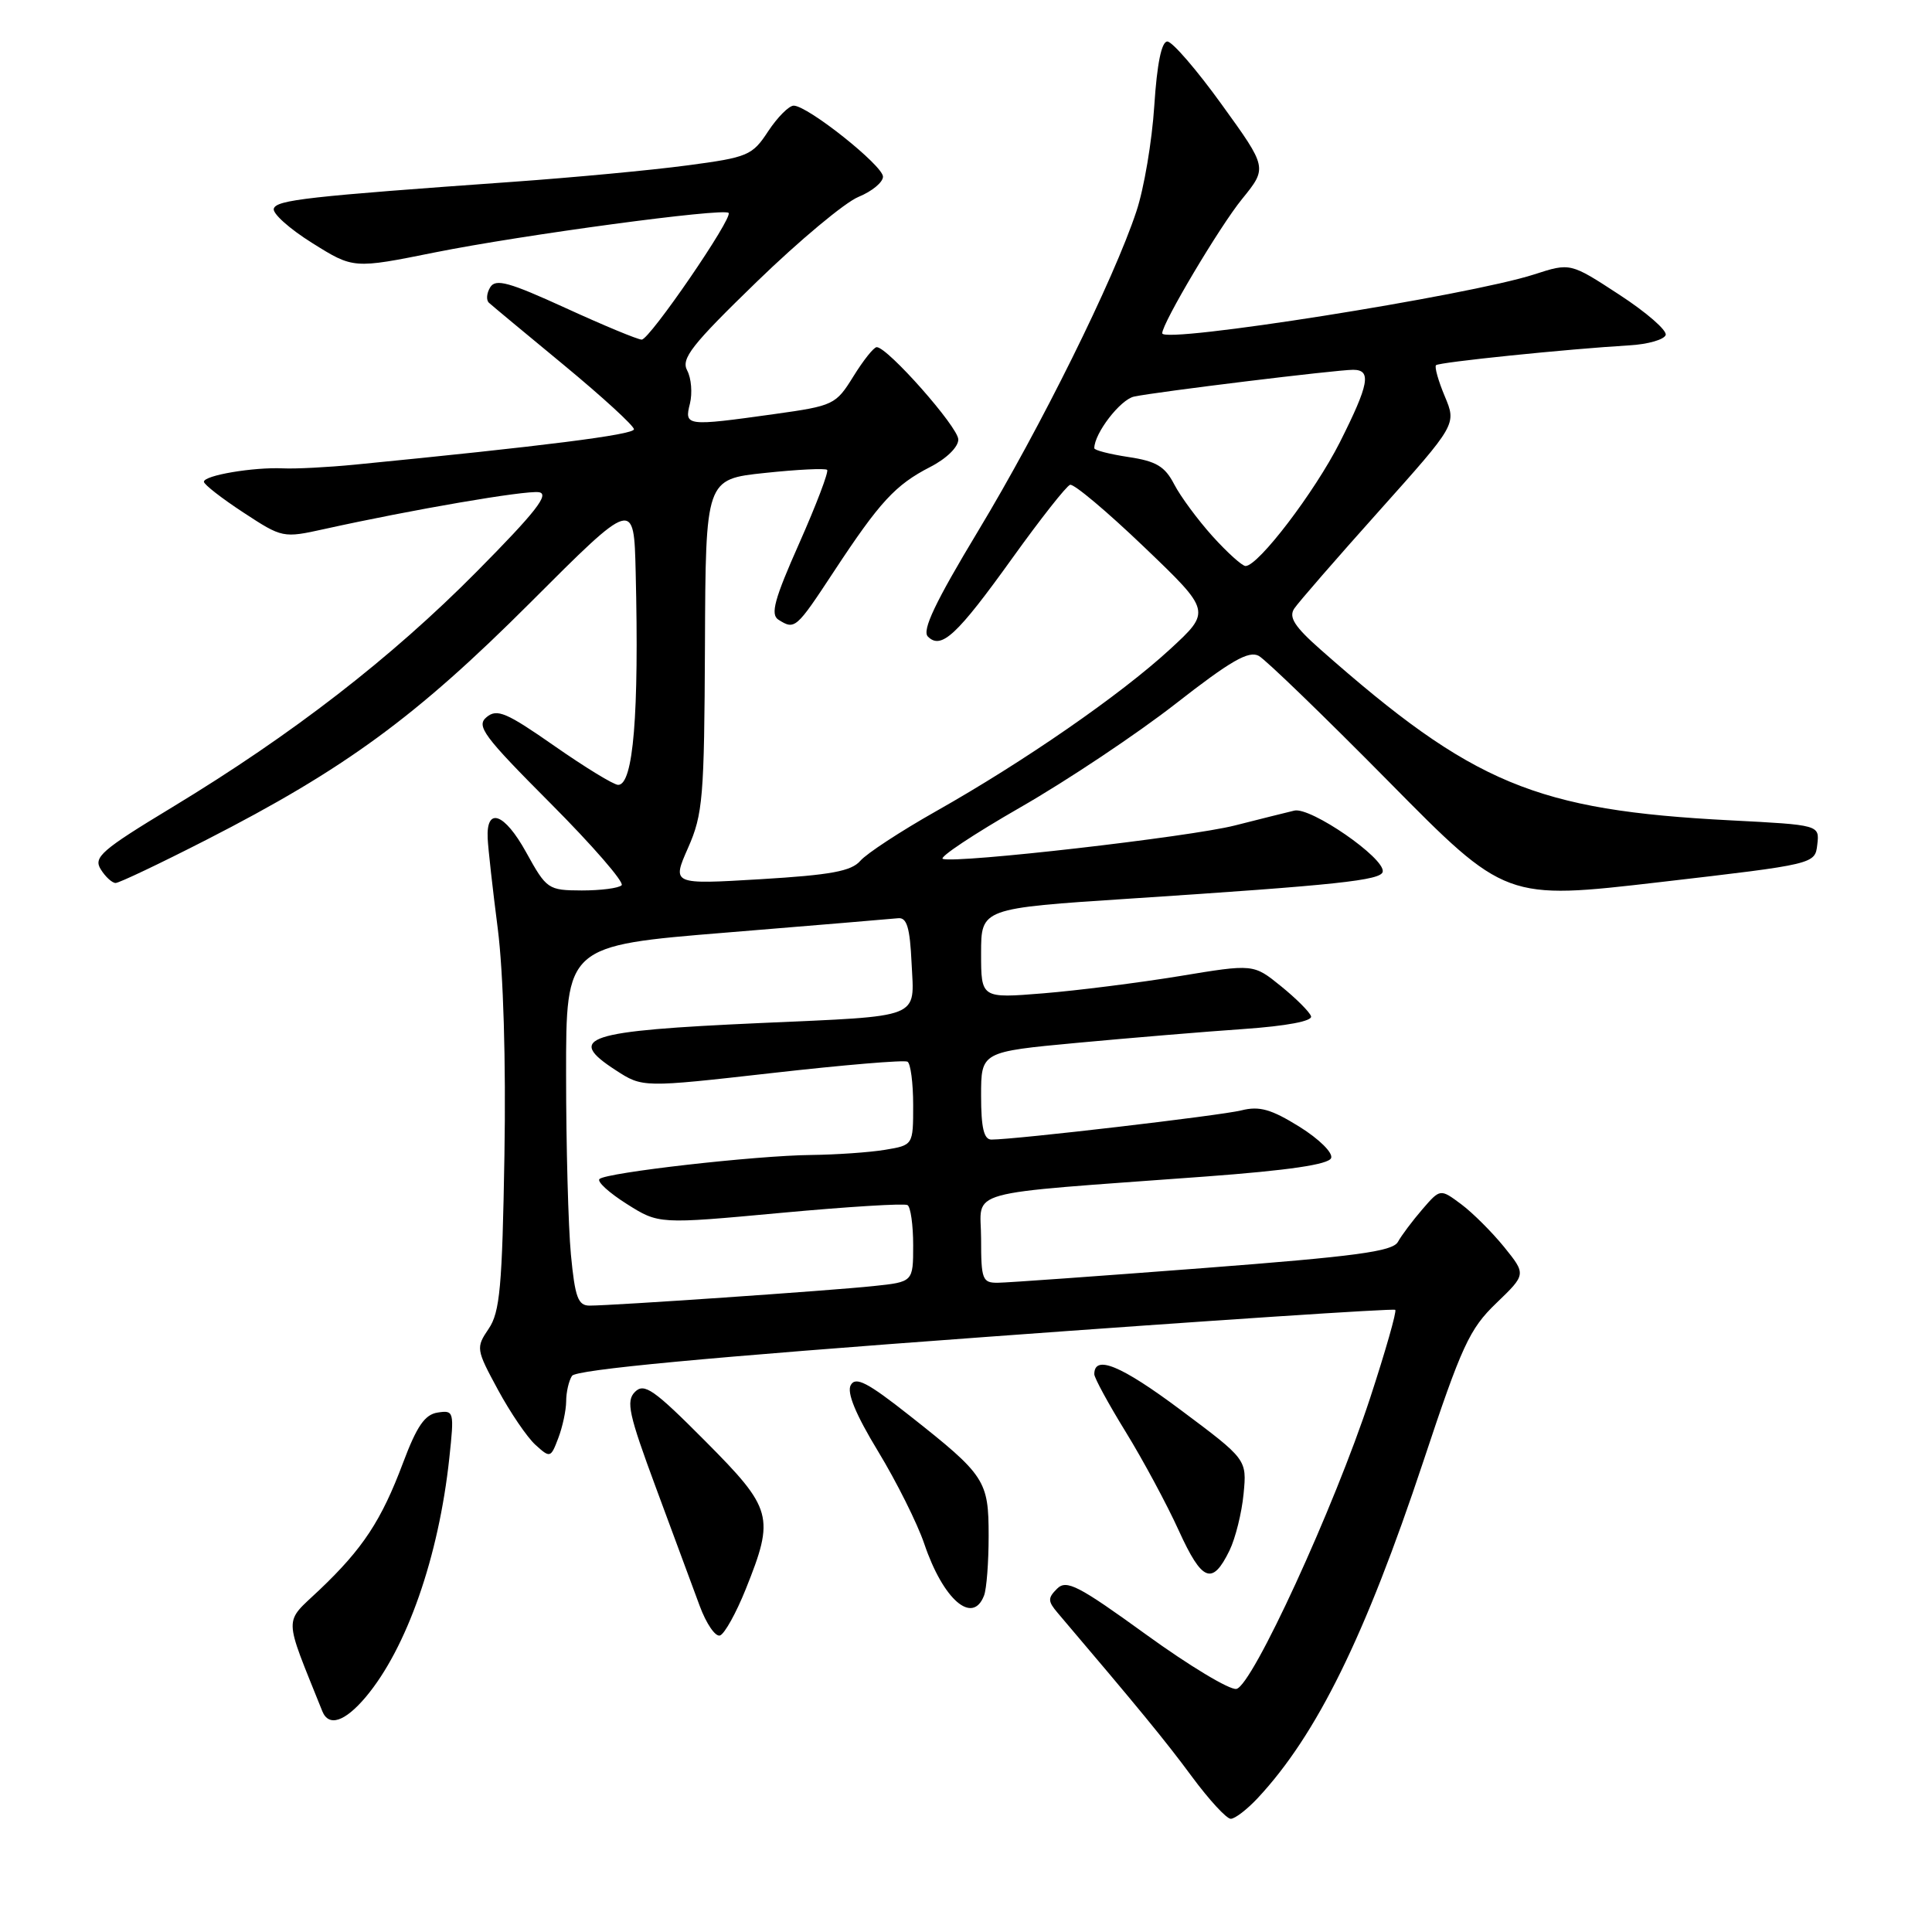 <?xml version="1.0" encoding="UTF-8" standalone="no"?>
<!DOCTYPE svg PUBLIC "-//W3C//DTD SVG 1.1//EN" "http://www.w3.org/Graphics/SVG/1.1/DTD/svg11.dtd" >
<svg xmlns="http://www.w3.org/2000/svg" xmlns:xlink="http://www.w3.org/1999/xlink" version="1.1" viewBox="0 0 256 256">
 <g >
 <path fill="currentColor"
d=" M 166.66 238.25 C 174.49 229.85 180.90 216.81 188.59 193.67 C 193.68 178.33 194.71 176.09 198.26 172.68 C 202.23 168.86 202.23 168.86 199.31 165.24 C 197.70 163.26 195.14 160.70 193.61 159.56 C 190.84 157.50 190.84 157.50 188.47 160.24 C 187.17 161.75 185.71 163.69 185.23 164.56 C 184.52 165.83 179.65 166.48 159.43 168.03 C 145.72 169.08 133.49 169.96 132.25 169.97 C 130.17 170.00 130.00 169.56 130.00 164.14 C 130.00 157.46 126.86 158.33 159.70 155.90 C 170.75 155.08 176.05 154.30 176.38 153.45 C 176.65 152.76 174.80 150.93 172.17 149.29 C 168.43 146.97 166.87 146.53 164.49 147.13 C 161.74 147.82 134.53 151.00 131.37 151.00 C 130.37 151.00 130.00 149.44 130.00 145.18 C 130.00 139.37 130.00 139.37 142.75 138.18 C 149.76 137.53 159.68 136.70 164.78 136.35 C 170.50 135.95 173.93 135.30 173.72 134.66 C 173.53 134.08 171.73 132.29 169.73 130.67 C 166.09 127.72 166.09 127.72 156.29 129.34 C 150.91 130.22 142.79 131.25 138.25 131.62 C 130.00 132.29 130.00 132.29 130.00 126.32 C 130.00 120.36 130.00 120.36 149.75 119.07 C 177.20 117.27 183.03 116.65 183.22 115.50 C 183.52 113.70 173.65 106.89 171.50 107.41 C 170.40 107.67 166.85 108.56 163.62 109.38 C 157.64 110.90 126.80 114.43 124.93 113.81 C 124.37 113.62 128.99 110.55 135.20 106.98 C 141.41 103.42 150.68 97.23 155.79 93.24 C 163.09 87.54 165.46 86.18 166.80 86.91 C 167.73 87.43 175.47 94.91 184.00 103.55 C 199.50 119.26 199.50 119.26 220.00 116.88 C 240.50 114.50 240.50 114.50 240.80 111.91 C 241.10 109.31 241.10 109.31 229.30 108.70 C 203.50 107.37 195.18 103.90 175.00 86.09 C 171.52 83.02 170.73 81.78 171.50 80.63 C 172.05 79.81 177.11 73.99 182.75 67.69 C 193.00 56.23 193.00 56.23 191.44 52.51 C 190.58 50.46 190.06 48.61 190.28 48.39 C 190.67 47.99 207.76 46.24 215.92 45.76 C 218.35 45.62 220.51 45.00 220.71 44.39 C 220.91 43.78 218.15 41.38 214.57 39.05 C 208.08 34.81 208.08 34.81 203.29 36.36 C 194.64 39.16 154.00 45.59 154.00 44.16 C 154.00 42.82 161.62 30.00 164.58 26.37 C 167.94 22.23 167.94 22.23 161.90 13.87 C 158.58 9.26 155.33 5.50 154.68 5.50 C 153.91 5.50 153.31 8.44 152.95 14.00 C 152.65 18.68 151.59 24.98 150.58 28.00 C 147.59 37.04 137.88 56.65 129.60 70.37 C 123.93 79.78 122.14 83.54 122.95 84.35 C 124.72 86.12 126.80 84.18 134.15 73.94 C 137.86 68.77 141.30 64.40 141.79 64.24 C 142.28 64.07 146.69 67.78 151.59 72.47 C 160.50 81.00 160.50 81.00 155.00 86.06 C 148.45 92.08 135.73 100.89 124.00 107.51 C 119.33 110.15 114.83 113.10 114.00 114.06 C 112.81 115.44 110.09 115.94 100.76 116.50 C 89.03 117.20 89.03 117.20 91.17 112.35 C 93.14 107.89 93.32 105.71 93.41 85.50 C 93.50 63.50 93.50 63.50 101.33 62.67 C 105.64 62.21 109.36 62.03 109.60 62.26 C 109.83 62.50 108.17 66.87 105.91 71.97 C 102.61 79.39 102.06 81.42 103.14 82.11 C 105.32 83.49 105.48 83.35 110.48 75.75 C 116.57 66.49 118.64 64.25 123.25 61.88 C 125.42 60.77 126.99 59.23 126.98 58.23 C 126.96 56.58 117.61 46.00 116.17 46.00 C 115.78 46.00 114.40 47.74 113.08 49.87 C 110.75 53.63 110.47 53.77 102.59 54.87 C 90.91 56.50 90.66 56.47 91.42 53.48 C 91.76 52.09 91.60 50.12 91.06 49.10 C 90.21 47.53 91.62 45.73 100.28 37.33 C 105.90 31.88 111.96 26.82 113.75 26.09 C 115.54 25.36 117.00 24.15 117.00 23.41 C 117.00 21.94 107.02 14.00 105.17 14.00 C 104.54 14.00 103.02 15.53 101.79 17.39 C 99.68 20.61 99.12 20.85 91.03 21.92 C 86.34 22.55 75.97 23.52 68.00 24.09 C 40.75 26.03 36.66 26.49 36.28 27.64 C 36.07 28.27 38.36 30.32 41.37 32.20 C 46.83 35.62 46.83 35.62 57.66 33.44 C 69.19 31.13 95.87 27.53 96.54 28.21 C 97.17 28.83 86.08 45.00 85.03 45.00 C 84.51 45.00 79.98 43.12 74.96 40.82 C 67.46 37.39 65.68 36.89 64.96 38.06 C 64.48 38.84 64.40 39.77 64.79 40.12 C 65.18 40.48 69.66 44.20 74.75 48.40 C 79.84 52.61 84.00 56.42 84.00 56.88 C 84.00 57.60 71.99 59.12 47.00 61.57 C 43.42 61.92 39.15 62.14 37.50 62.06 C 33.58 61.88 27.00 62.99 27.02 63.84 C 27.03 64.20 29.38 66.03 32.25 67.91 C 37.41 71.29 37.50 71.31 42.98 70.10 C 54.65 67.52 69.58 64.96 71.40 65.22 C 72.87 65.44 71.00 67.83 63.16 75.75 C 51.84 87.18 38.76 97.31 22.86 106.94 C 13.42 112.65 12.35 113.59 13.35 115.19 C 13.97 116.19 14.86 117.00 15.32 117.00 C 15.78 117.00 21.19 114.43 27.33 111.29 C 45.71 101.89 55.14 94.98 70.25 79.87 C 84.00 66.11 84.00 66.11 84.23 75.80 C 84.69 94.66 83.92 104.00 81.91 104.00 C 81.32 104.00 77.53 101.68 73.46 98.84 C 67.11 94.41 65.86 93.87 64.48 95.02 C 63.06 96.19 64.05 97.52 72.97 106.47 C 78.52 112.04 82.75 116.92 82.37 117.30 C 81.98 117.69 79.60 117.99 77.08 117.99 C 72.62 117.97 72.43 117.84 69.71 112.92 C 66.84 107.72 64.41 106.85 64.62 111.10 C 64.68 112.42 65.28 117.81 65.96 123.08 C 66.70 128.89 67.05 140.71 66.84 153.08 C 66.55 170.51 66.24 173.88 64.75 176.07 C 63.05 178.58 63.08 178.79 65.98 184.15 C 67.62 187.18 69.86 190.47 70.96 191.46 C 72.89 193.21 72.98 193.19 73.97 190.57 C 74.54 189.08 75.01 186.89 75.02 185.68 C 75.02 184.48 75.37 182.96 75.79 182.31 C 76.31 181.49 93.63 179.86 130.52 177.16 C 160.21 174.98 184.67 173.36 184.88 173.56 C 185.09 173.76 183.59 179.01 181.56 185.21 C 176.78 199.78 165.93 223.39 163.83 223.79 C 162.95 223.96 157.57 220.72 151.87 216.59 C 142.88 210.08 141.31 209.27 140.07 210.51 C 138.82 211.75 138.83 212.17 140.15 213.72 C 150.89 226.36 154.45 230.69 157.94 235.42 C 160.21 238.49 162.52 241.00 163.08 241.00 C 163.64 241.00 165.25 239.76 166.66 238.25 Z  M 48.46 224.87 C 53.90 218.40 58.14 206.28 59.54 193.17 C 60.20 187.02 60.15 186.84 58.00 187.17 C 56.30 187.42 55.23 188.97 53.41 193.82 C 50.54 201.47 48.09 205.19 42.34 210.66 C 37.55 215.21 37.51 213.78 42.71 226.75 C 43.56 228.85 45.69 228.15 48.46 224.87 Z  M 98.82 210.56 C 102.67 200.95 102.40 199.95 93.43 190.93 C 86.64 184.10 85.36 183.21 84.14 184.43 C 82.92 185.65 83.31 187.40 86.93 197.17 C 89.24 203.40 91.84 210.43 92.71 212.78 C 93.58 215.14 94.79 216.91 95.40 216.71 C 96.00 216.51 97.54 213.75 98.82 210.56 Z  M 130.39 211.42 C 130.73 210.55 131.00 207.00 131.00 203.53 C 131.00 196.16 130.56 195.49 120.52 187.57 C 114.96 183.18 113.38 182.36 112.73 183.53 C 112.18 184.51 113.37 187.40 116.35 192.31 C 118.79 196.33 121.55 201.85 122.47 204.56 C 124.98 211.98 128.88 215.35 130.39 211.42 Z  M 162.92 205.44 C 163.70 203.83 164.54 200.46 164.78 197.95 C 165.22 193.38 165.22 193.38 156.41 186.80 C 148.54 180.92 145.00 179.46 145.00 182.09 C 145.00 182.57 146.87 186.01 149.16 189.73 C 151.45 193.45 154.62 199.34 156.20 202.82 C 159.29 209.60 160.64 210.12 162.92 205.44 Z  M 75.65 166.25 C 75.30 162.54 75.01 151.81 75.01 142.40 C 75.00 125.30 75.00 125.30 96.25 123.57 C 107.94 122.61 118.17 121.76 119.00 121.67 C 120.16 121.54 120.57 122.89 120.79 127.63 C 121.15 135.08 122.39 134.59 100.70 135.56 C 77.55 136.60 74.89 137.47 81.59 141.81 C 85.15 144.12 85.15 144.12 102.33 142.18 C 111.77 141.11 119.84 140.43 120.25 140.68 C 120.66 140.92 121.00 143.51 121.00 146.43 C 121.00 151.74 121.00 151.74 117.25 152.36 C 115.19 152.70 110.80 153.00 107.50 153.04 C 100.18 153.11 80.29 155.37 79.43 156.23 C 79.09 156.58 80.72 158.06 83.05 159.53 C 87.29 162.21 87.29 162.21 103.40 160.72 C 112.25 159.90 119.84 159.43 120.25 159.68 C 120.66 159.92 121.00 162.31 121.00 164.99 C 121.00 169.86 121.00 169.86 115.75 170.41 C 110.12 171.01 81.17 173.00 78.12 173.00 C 76.59 173.00 76.19 171.90 75.65 166.25 Z  M 160.67 71.06 C 158.72 68.89 156.43 65.80 155.59 64.18 C 154.36 61.80 153.21 61.11 149.54 60.56 C 147.04 60.18 145.00 59.66 145.00 59.39 C 145.00 57.42 148.45 52.94 150.27 52.55 C 153.21 51.92 177.10 49.00 179.29 49.00 C 181.77 49.00 181.42 50.89 177.53 58.62 C 174.20 65.20 166.73 75.00 165.04 75.00 C 164.60 75.00 162.63 73.23 160.67 71.06 Z "/>
</g>
</svg>